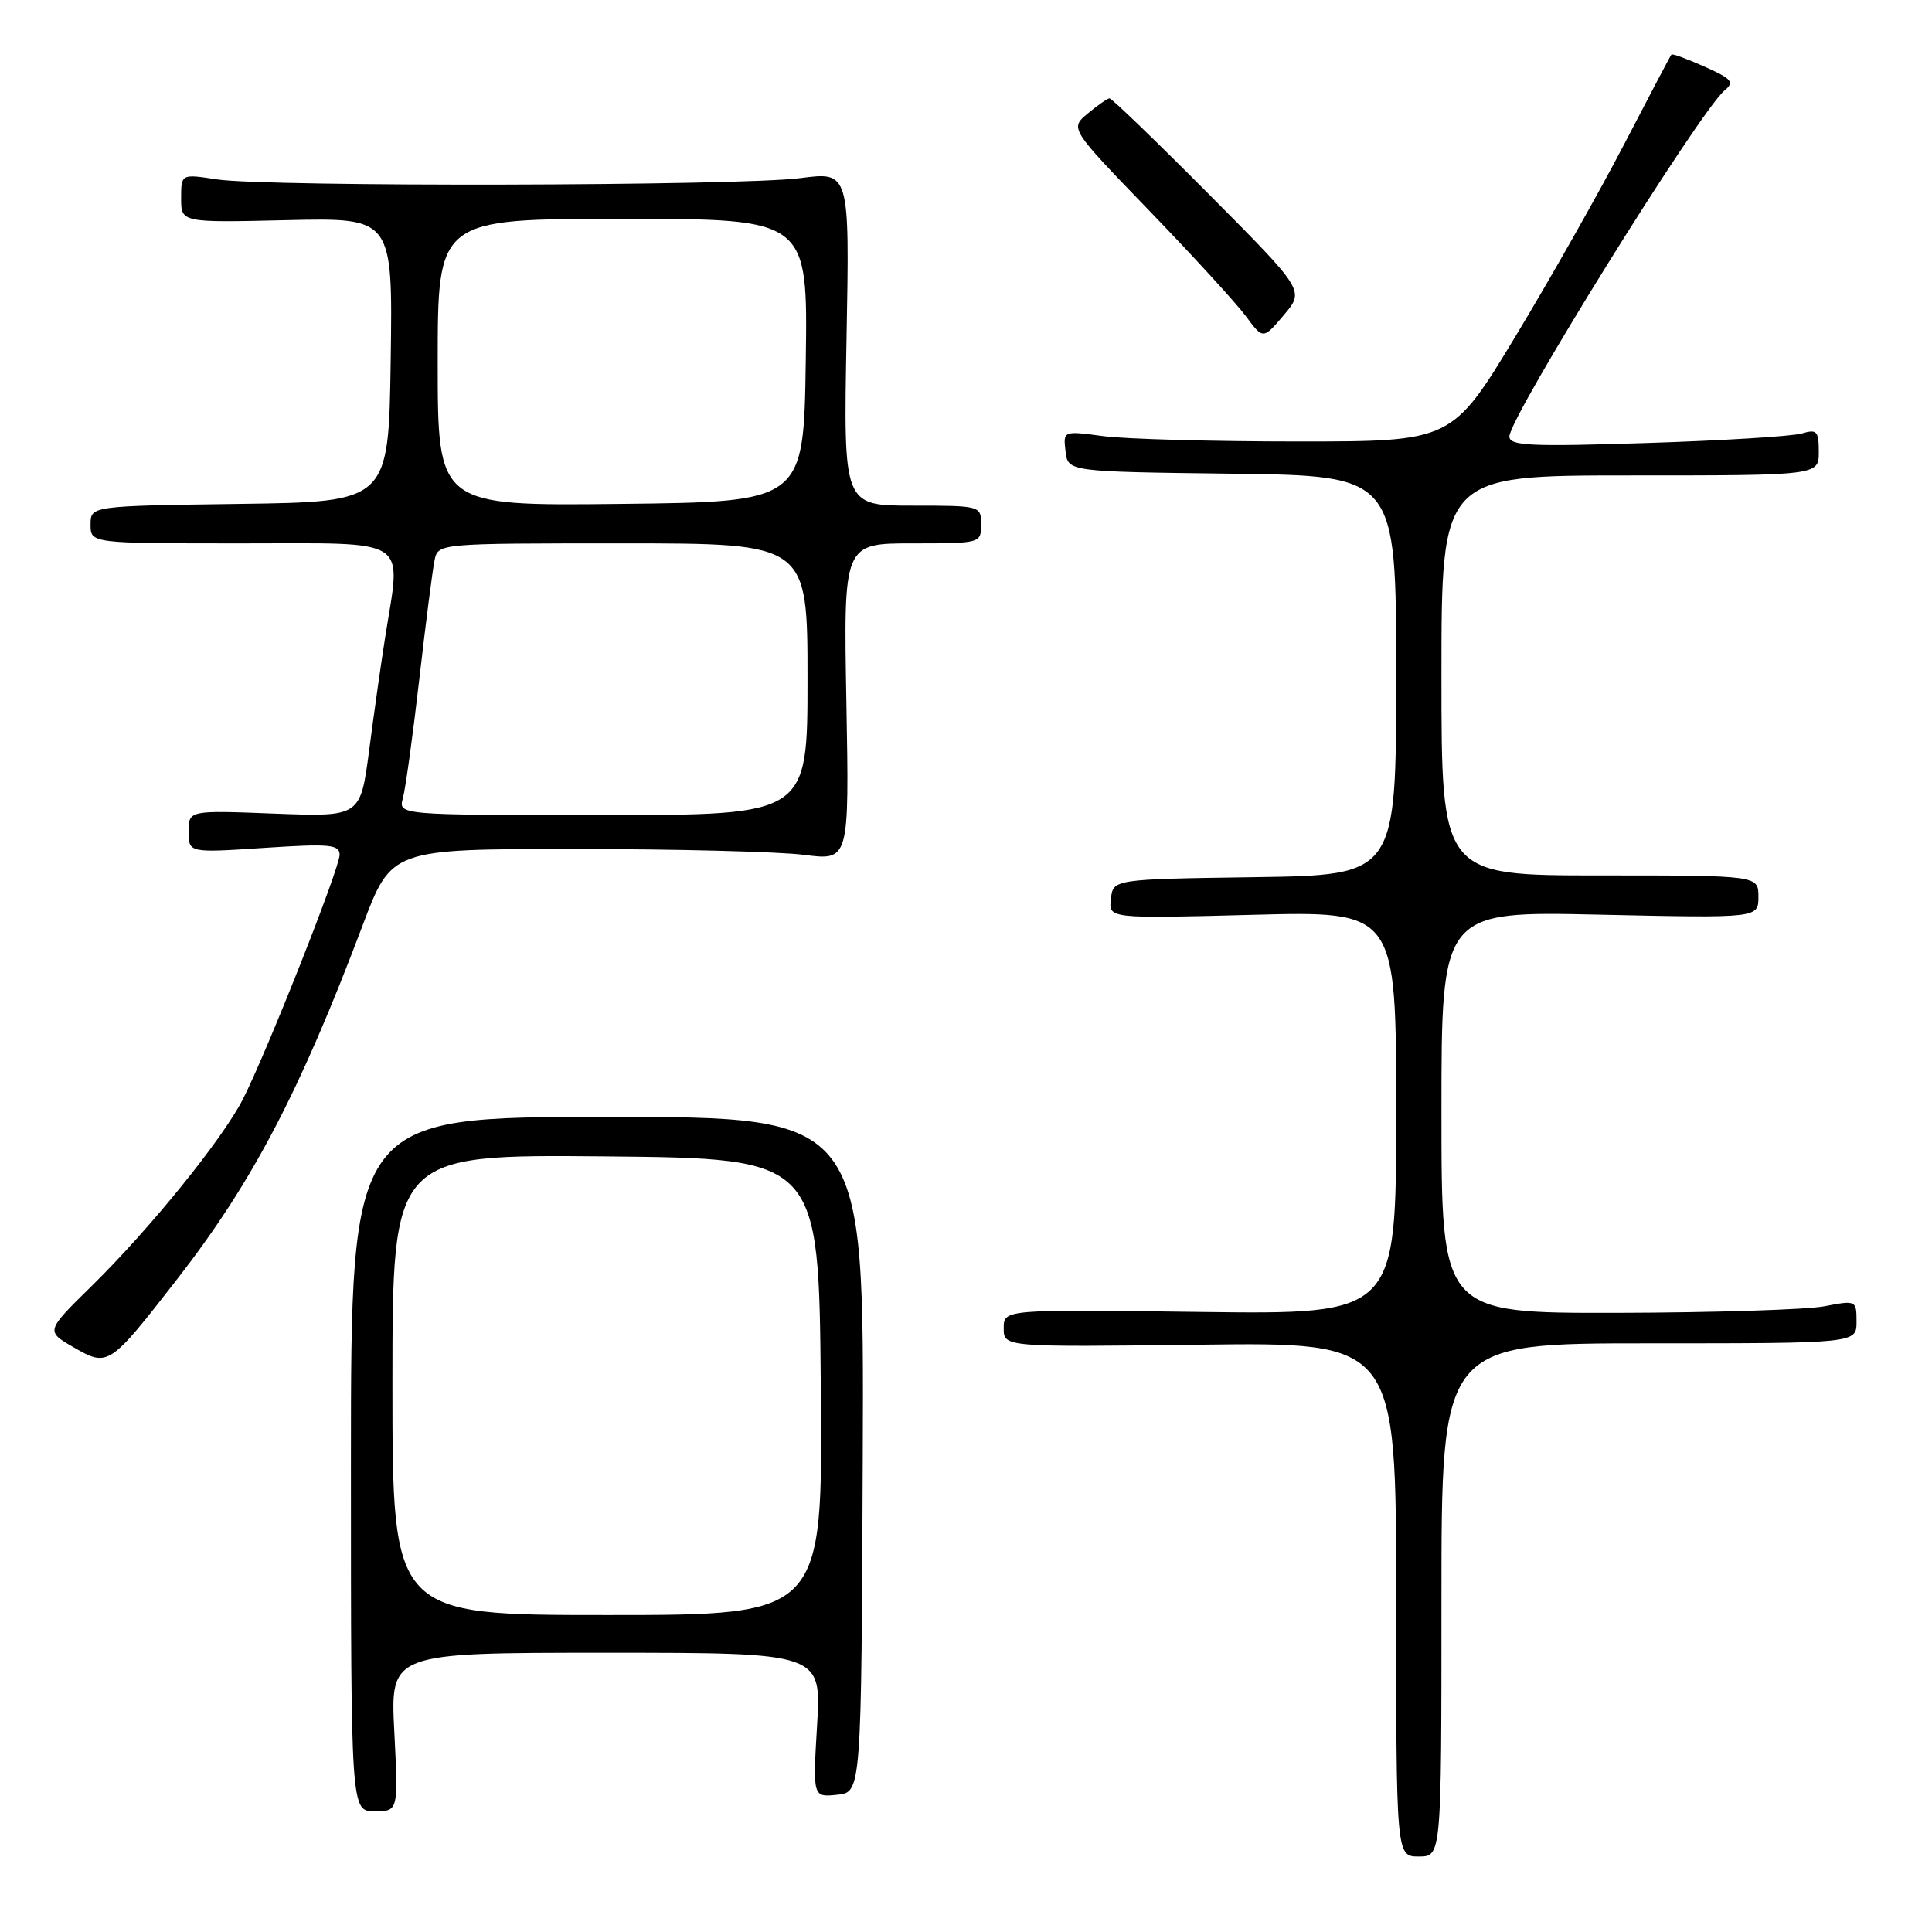 <?xml version="1.0" encoding="UTF-8" standalone="no"?>
<!DOCTYPE svg PUBLIC "-//W3C//DTD SVG 1.1//EN" "http://www.w3.org/Graphics/SVG/1.1/DTD/svg11.dtd" >
<svg xmlns="http://www.w3.org/2000/svg" xmlns:xlink="http://www.w3.org/1999/xlink" version="1.1" viewBox="0 0 256 256">
 <g >
 <path fill="currentColor"
d=" M 191.00 212.00 C 191.00 178.00 191.00 178.00 218.50 178.00 C 246.00 178.00 246.00 178.00 246.00 175.13 C 246.00 172.30 245.95 172.28 241.75 173.09 C 239.41 173.54 227.04 173.93 214.25 173.96 C 191.00 174.00 191.00 174.00 191.00 147.37 C 191.00 120.73 191.00 120.73 212.00 121.20 C 233.00 121.66 233.00 121.66 233.00 118.83 C 233.00 116.00 233.00 116.00 212.00 116.00 C 191.00 116.00 191.00 116.00 191.00 89.50 C 191.00 63.00 191.00 63.00 216.00 63.00 C 241.00 63.00 241.00 63.00 241.00 59.88 C 241.00 57.12 240.75 56.84 238.75 57.44 C 237.51 57.81 228.29 58.38 218.25 58.70 C 202.75 59.20 200.00 59.07 200.00 57.84 C 200.00 55.28 225.22 14.72 228.52 11.98 C 229.85 10.88 229.49 10.45 225.88 8.84 C 223.58 7.81 221.60 7.08 221.47 7.23 C 221.34 7.38 218.55 12.68 215.27 19.00 C 211.99 25.32 205.50 36.80 200.85 44.50 C 192.39 58.50 192.39 58.50 171.95 58.50 C 160.70 58.50 149.11 58.18 146.19 57.79 C 140.87 57.08 140.87 57.08 141.19 59.79 C 141.50 62.50 141.50 62.50 163.25 62.77 C 185.00 63.04 185.00 63.04 185.00 89.50 C 185.00 115.96 185.00 115.96 166.25 116.23 C 147.50 116.50 147.50 116.50 147.20 119.11 C 146.89 121.72 146.89 121.72 165.95 121.22 C 185.00 120.72 185.00 120.72 185.00 147.45 C 185.00 174.17 185.00 174.17 159.00 173.84 C 133.00 173.50 133.00 173.50 133.00 176.00 C 133.00 178.50 133.00 178.50 159.00 178.18 C 185.00 177.85 185.00 177.85 185.00 211.93 C 185.00 246.00 185.00 246.00 188.00 246.00 C 191.00 246.00 191.00 246.00 191.00 212.00 Z  M 52.25 229.50 C 51.71 219.00 51.71 219.00 80.28 219.00 C 108.84 219.00 108.84 219.00 108.27 228.57 C 107.70 238.15 107.70 238.15 110.92 237.82 C 114.14 237.50 114.14 237.50 114.32 192.75 C 114.50 148.00 114.50 148.00 80.50 148.00 C 46.50 148.00 46.50 148.00 46.50 194.00 C 46.50 240.00 46.50 240.00 49.64 240.00 C 52.78 240.00 52.78 240.00 52.25 229.50 Z  M 23.47 169.50 C 33.44 156.68 39.72 144.69 48.05 122.62 C 51.87 112.50 51.87 112.50 76.18 112.50 C 89.56 112.50 103.21 112.85 106.52 113.27 C 112.53 114.05 112.53 114.05 112.15 93.02 C 111.77 72.00 111.77 72.00 120.89 72.00 C 129.94 72.00 130.00 71.98 130.00 69.50 C 130.00 67.02 129.94 67.00 120.88 67.00 C 111.76 67.00 111.76 67.00 112.17 44.87 C 112.58 22.75 112.58 22.75 106.04 23.60 C 98.04 24.65 35.34 24.78 28.75 23.77 C 24.00 23.04 24.00 23.04 24.00 26.27 C 24.00 29.50 24.00 29.50 38.02 29.17 C 52.04 28.85 52.04 28.85 51.77 47.67 C 51.50 66.50 51.50 66.50 31.75 66.77 C 12.00 67.04 12.00 67.04 12.00 69.52 C 12.00 72.00 12.00 72.00 32.00 72.00 C 54.69 72.00 53.16 71.00 51.04 84.42 C 50.51 87.76 49.56 94.49 48.92 99.37 C 47.76 108.24 47.76 108.24 36.38 107.81 C 25.00 107.37 25.00 107.37 25.00 110.19 C 25.00 113.01 25.00 113.01 35.00 112.35 C 43.70 111.78 45.00 111.90 45.00 113.27 C 45.00 115.07 35.35 139.43 32.18 145.66 C 29.46 150.98 19.87 162.82 12.11 170.44 C 6.05 176.39 6.05 176.39 9.78 178.54 C 14.32 181.16 14.49 181.05 23.47 169.50 Z  M 160.20 25.75 C 153.23 18.74 147.30 13.01 147.01 13.03 C 146.73 13.05 145.43 13.96 144.13 15.04 C 141.76 17.02 141.76 17.02 152.26 27.89 C 158.04 33.87 163.80 40.17 165.07 41.88 C 167.37 44.99 167.37 44.99 170.12 41.74 C 172.87 38.50 172.87 38.50 160.20 25.75 Z  M 52.00 183.48 C 52.00 152.97 52.00 152.97 80.25 153.23 C 108.50 153.50 108.50 153.50 108.76 183.75 C 109.03 214.00 109.03 214.00 80.51 214.00 C 52.00 214.00 52.00 214.00 52.00 183.48 Z  M 53.39 105.75 C 53.73 104.51 54.71 97.42 55.56 90.00 C 56.41 82.58 57.32 75.49 57.58 74.25 C 58.04 72.00 58.04 72.00 82.52 72.00 C 107.00 72.00 107.00 72.00 107.00 90.00 C 107.00 108.00 107.00 108.00 79.88 108.00 C 52.77 108.00 52.77 108.00 53.39 105.75 Z  M 58.00 48.02 C 58.00 29.00 58.00 29.00 82.52 29.00 C 107.04 29.00 107.04 29.00 106.77 47.75 C 106.50 66.50 106.50 66.50 82.25 66.77 C 58.00 67.04 58.00 67.04 58.00 48.02 Z "/>
</g>
</svg>